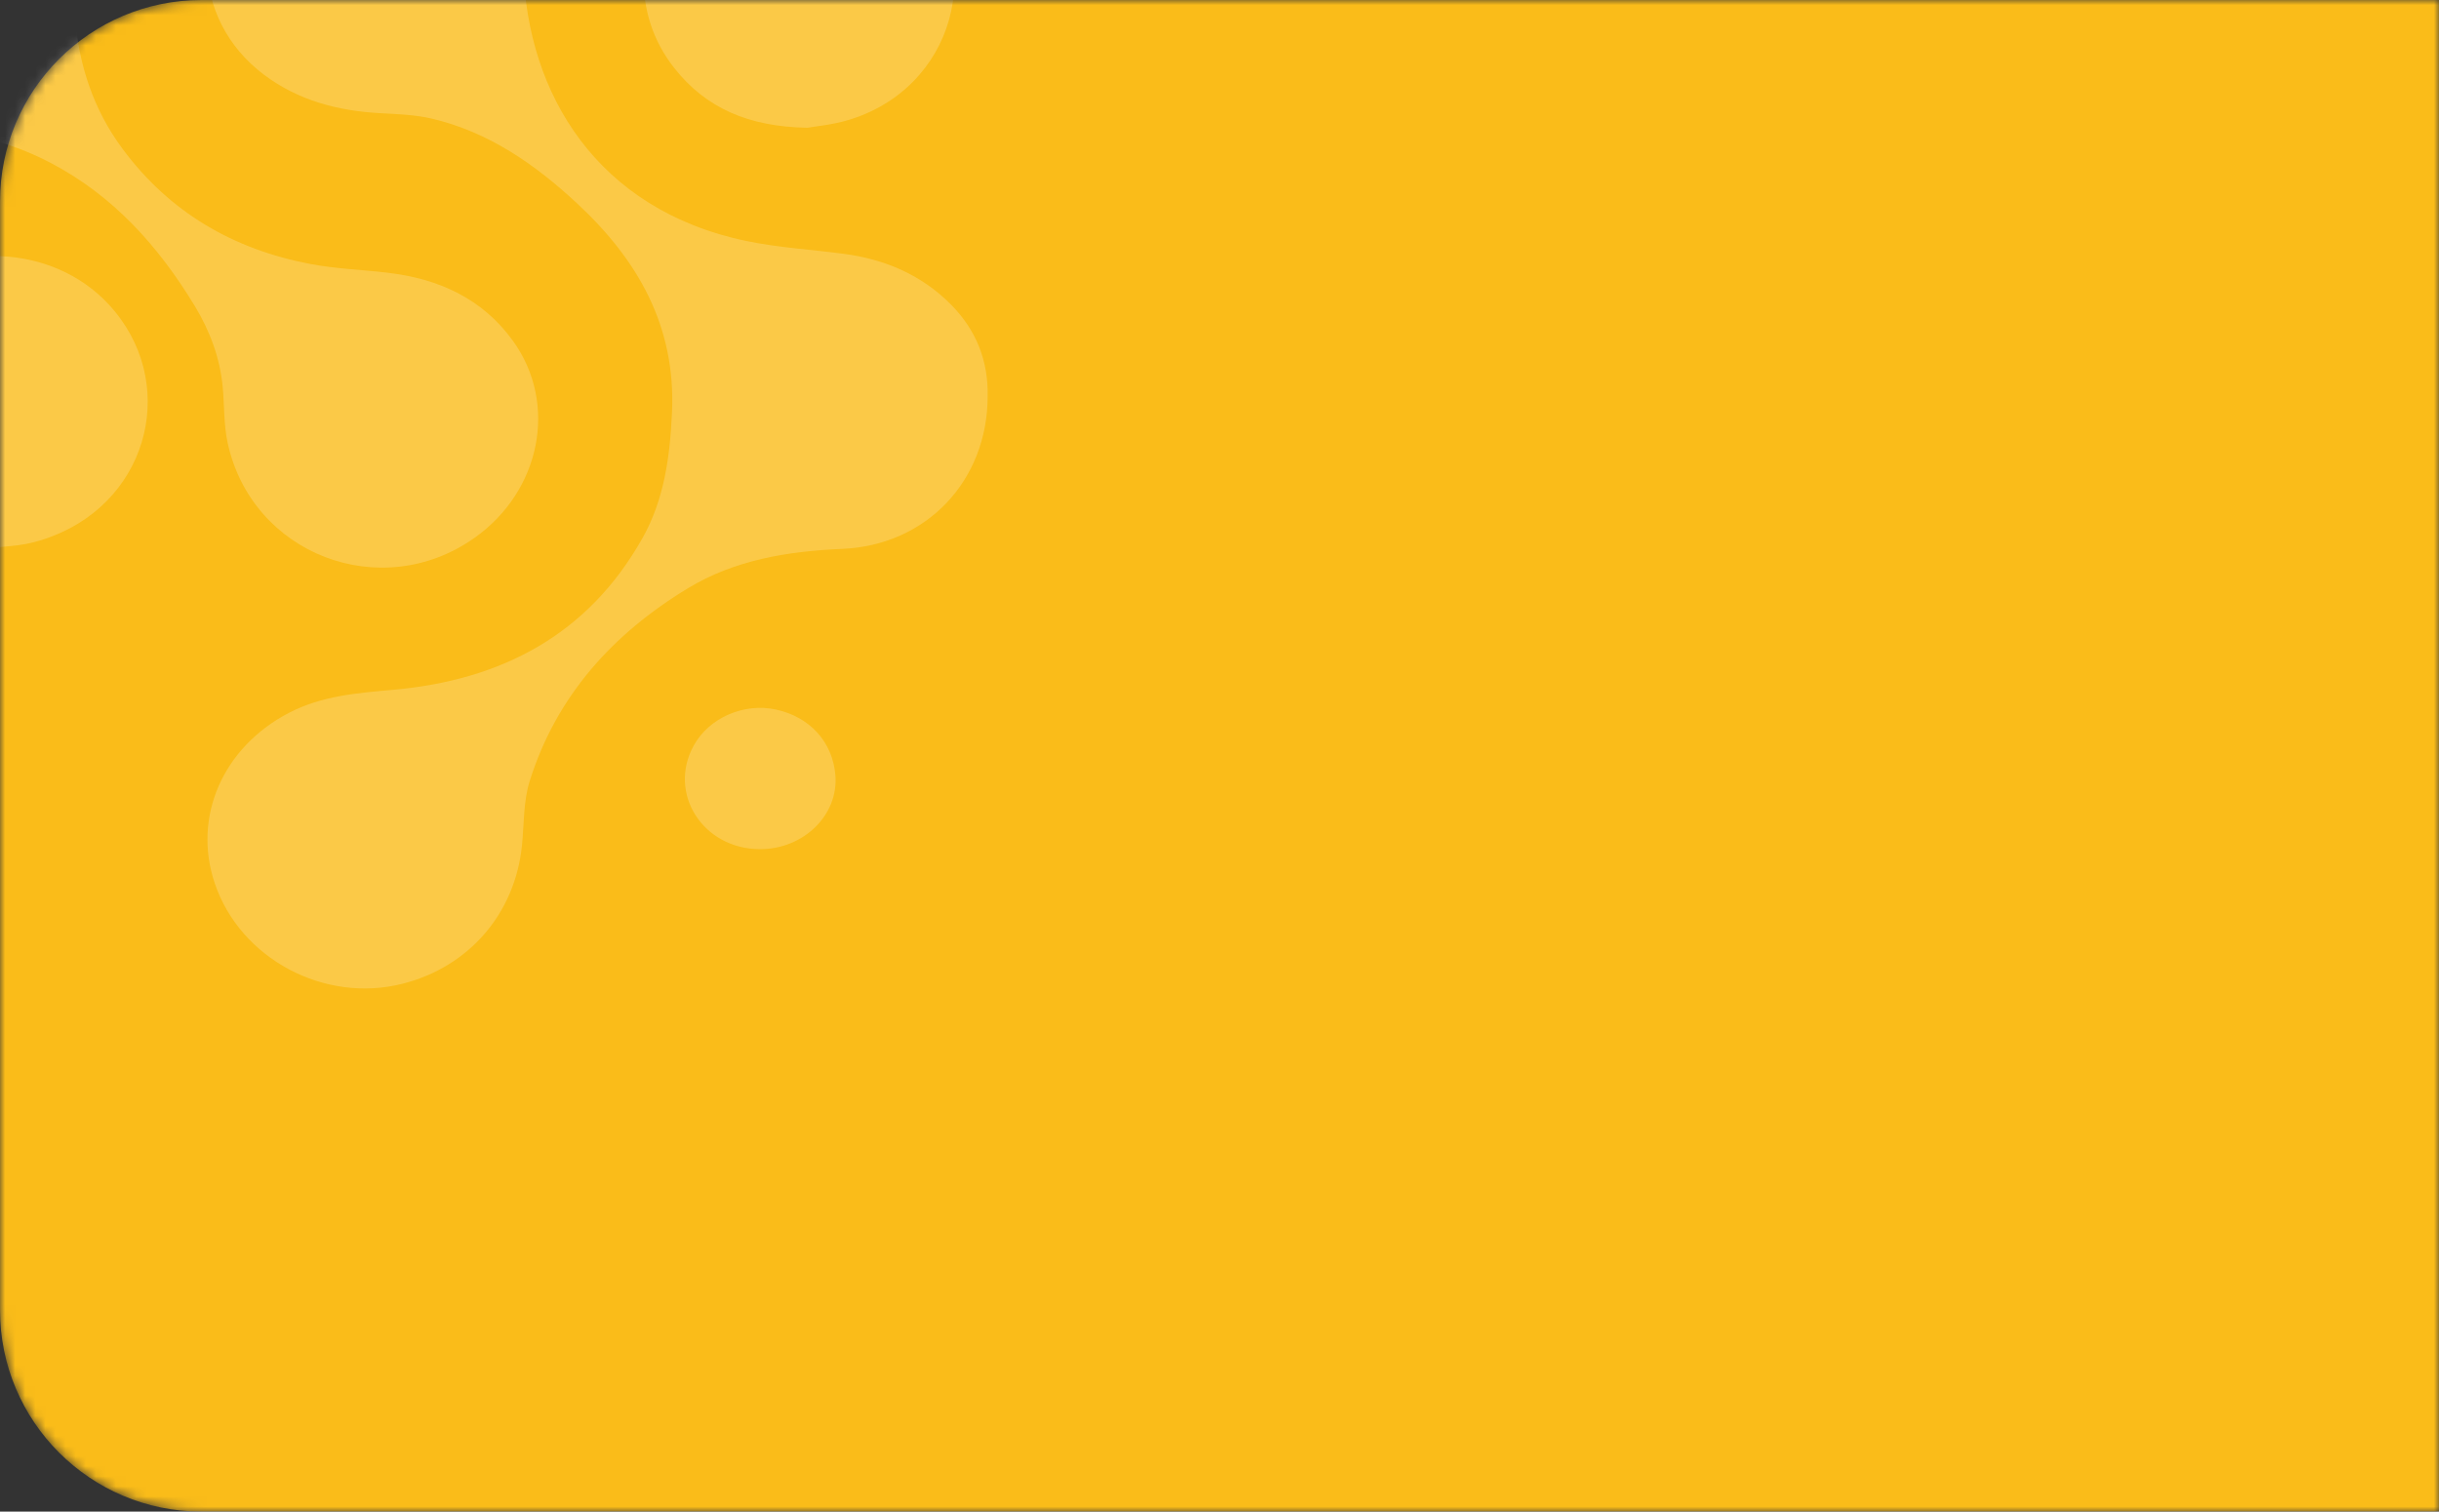 <svg width="242" height="150" viewBox="0 0 242 150" fill="none" xmlns="http://www.w3.org/2000/svg">
<rect x="0" y="0" width="242" height="150" fill="#333333" stroke="none"/>
<mask id="mask0_205_12" style="mask-type:alpha" maskUnits="userSpaceOnUse" x="0" y="0" width="242" height="150">
<path d="M0 20C0 8.954 8.954 0 20 0H242V150H20C8.954 150 0 141.046 0 130V20Z" fill="#F4901E"/>
</mask>
<g mask="url(#mask0_205_12)">
<path d="M0 20C0 8.954 8.954 0 20 0H242V150H20C8.954 150 0 141.046 0 130V20Z" fill="#FABC19"/>
<path d="M-24 -2.997C-24 -3.761 -23.755 -4.75 -23.643 -5.24C-22.599 -9.8 -19.629 -12.753 -15.581 -14.741C-13.037 -15.988 -10.3 -16.483 -7.469 -16.655C-1.615 -17.01 4.034 -18.217 9.166 -21.216C15.903 -25.154 19.63 -31.25 21.405 -38.651C21.905 -40.774 22.176 -42.945 22.212 -45.126C22.342 -52.279 27.487 -58.483 34.564 -59.695C40.385 -60.689 45.552 -59.297 49.593 -54.88C56.31 -47.529 53.94 -36.634 44.852 -32.536C41.911 -31.212 38.832 -30.501 35.619 -30.529C31.961 -30.558 28.608 -29.507 25.434 -27.822C19.501 -24.701 14.467 -20.111 10.813 -14.49C7.589 -9.563 6.983 -4.065 7.434 1.639C7.814 6.434 9.259 10.853 12.145 14.752C16.826 21.078 23.164 24.754 30.814 26.201C33.32 26.674 35.897 26.763 38.437 27.061C43.506 27.655 47.871 29.61 50.919 33.858C55.381 40.075 53.652 48.715 47.091 53.365C37.804 59.947 24.961 55.021 22.579 43.905C22.198 42.121 22.269 40.244 22.099 38.412C21.828 35.503 20.817 32.821 19.318 30.35C15.734 24.442 11.242 19.414 5.018 16.159C0.703 13.899 -3.92 12.879 -8.775 12.763C-12.389 12.685 -15.686 11.616 -18.524 9.308C-21.555 6.84 -23.247 3.622 -23.749 -0.242C-23.894 -1.134 -23.977 -2.036 -24 -2.939V-2.997Z" fill="white" fill-opacity="0.2"/>
<path d="M97.996 39.361C97.968 47.712 91.937 54.105 83.571 54.467C78.167 54.702 72.925 55.547 68.249 58.378C60.795 62.895 55.205 69.071 52.556 77.509C51.925 79.516 52.008 81.751 51.791 83.883C51.111 90.637 46.545 95.939 39.948 97.618C32.179 99.595 23.845 95.142 21.313 87.663C19.078 81.069 22.109 74.141 28.695 70.725C31.941 69.042 35.456 68.768 39.017 68.451C49.707 67.498 58.338 63.021 63.751 53.393C65.911 49.548 66.475 45.308 66.675 40.955C67.079 32.365 63.276 25.76 57.214 20.142C53.057 16.283 48.47 13.097 42.855 11.774C41.211 11.387 39.478 11.325 37.779 11.235C33.555 11.011 29.597 9.982 26.178 7.404C18.83 1.863 18.648 -8.394 25.748 -14.527C33.374 -21.114 45.559 -18.96 50.192 -10.206C51.367 -7.985 51.855 -5.597 51.932 -3.109C52.322 9.308 59.225 20.82 74.049 23.914C77.213 24.573 80.475 24.758 83.69 25.184C87.809 25.728 91.47 27.281 94.41 30.278C96.871 32.787 98.077 35.83 97.996 39.361Z" fill="white" fill-opacity="0.2"/>
<path d="M80.115 12.677C74.282 12.578 70.048 10.737 66.903 6.752C62.633 1.341 62.932 -6.041 67.529 -11.216C73.461 -17.893 84.599 -18.097 90.703 -11.632C98.181 -3.715 94.662 8.855 84.067 11.941C82.541 12.39 80.929 12.533 80.115 12.677Z" fill="white" fill-opacity="0.2"/>
<path d="M-0.299 54.313C-5.916 54.207 -10.255 52.23 -13.371 47.959C-17.625 42.127 -16.657 34.131 -11.221 29.345C-4.892 23.776 5.177 24.166 10.774 30.195C17.77 37.729 14.95 49.442 5.225 53.198C4.37 53.538 3.485 53.8 2.582 53.98C1.516 54.181 0.423 54.234 -0.299 54.313Z" fill="white" fill-opacity="0.2"/>
<path d="M75.418 84.264C69.747 84.264 66.211 78.734 68.837 73.976C70.355 71.224 73.815 69.716 77.007 70.414C80.36 71.146 82.615 73.638 82.885 76.907C83.223 80.854 79.752 84.265 75.418 84.264Z" fill="white" fill-opacity="0.2"/>
</g>
</svg>
